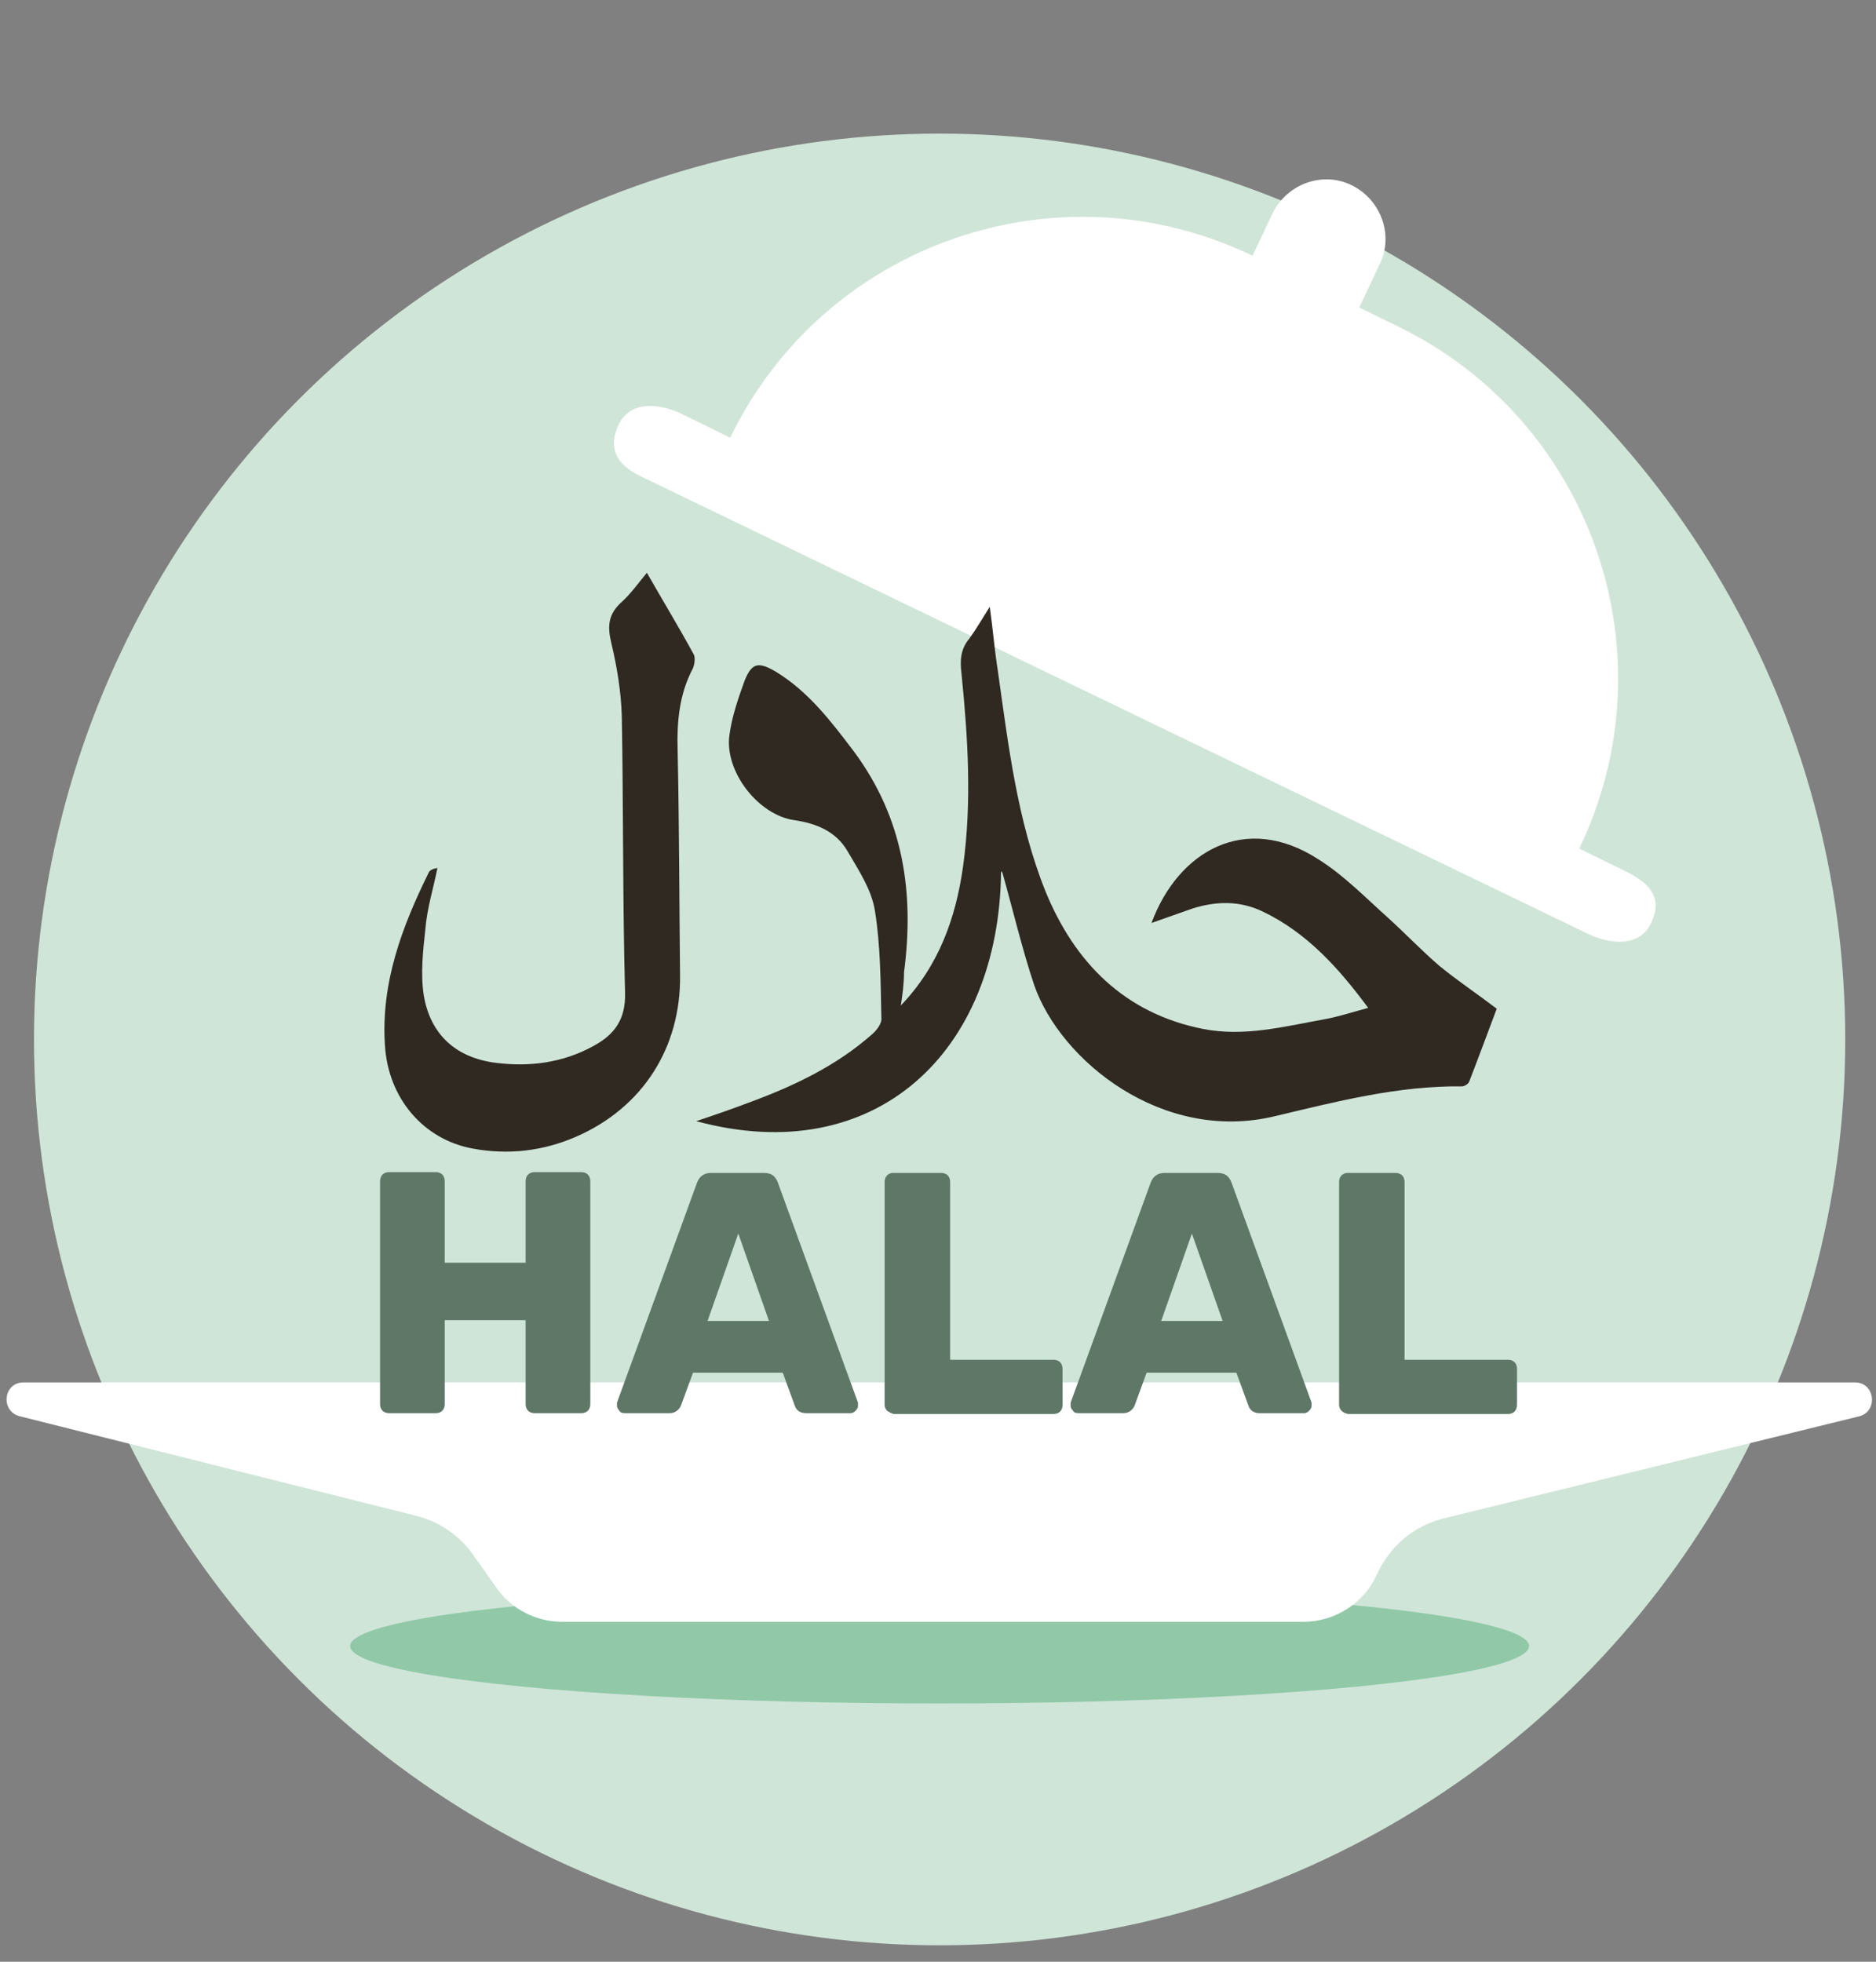 <?xml version="1.0" encoding="UTF-8"?>
<svg width="44px" height="46px" viewBox="0 0 44 46" version="1.1" xmlns="http://www.w3.org/2000/svg" xmlns:xlink="http://www.w3.org/1999/xlink">
    <rect x="0" y="0" width="44" height="46" fill="#808080" stroke="none"/>
    <!-- Generator: Sketch 64 (93537) - https://sketch.com -->
    <title>Beepcateg-halal</title>
    <desc>Created with Sketch.</desc>
    <g id="Symbols" stroke="none" stroke-width="1" fill="none" fill-rule="evenodd">
        <g id="Molecules/Beep/Collection-Bar/Default" transform="translate(-118, -4)" fill-rule="nonzero">
            <g id="Sub-Navigation">
                <g id="lftarWithBeep" transform="translate(104, 0)">
                    <g id="Beepcateg-halal" transform="translate(14, 4)">
                        <g id="Group" transform="translate(0, 3)">
                            <circle id="Oval" fill="#CFE5D8" cx="22.038" cy="21.374" r="21.241"></circle>
                            <ellipse id="Oval" fill="#91C9A8" cx="22.038" cy="35.598" rx="13.826" ry="1.347"></ellipse>
                            <path d="M0.55,29.416 L43.507,29.416 C43.981,29.416 44.057,30.098 43.602,30.212 L33.872,32.602 C33.171,32.772 32.602,33.247 32.298,33.91 L32.298,33.91 C31.995,34.593 31.312,35.029 30.572,35.029 L13.181,35.029 C12.574,35.029 11.986,34.726 11.645,34.233 L11.095,33.455 C10.772,33 10.298,32.678 9.767,32.545 L0.474,30.212 C0,30.098 0.076,29.416 0.55,29.416 Z" id="Path" fill="#FFFFFF"></path>
                            <path d="M15.172,10.431 C15.552,11.095 15.931,11.721 16.272,12.347 C16.31,12.422 16.291,12.574 16.253,12.669 C15.931,13.276 15.874,13.921 15.893,14.584 C15.931,16.348 15.931,18.112 15.95,19.876 C15.969,21.564 15.078,22.967 13.522,23.65 C12.745,23.991 11.929,24.086 11.095,23.934 C9.938,23.726 9.103,22.759 9.028,21.507 C8.933,20.047 9.426,18.738 10.052,17.467 C10.071,17.41 10.147,17.372 10.26,17.353 C10.166,17.828 10.014,18.302 9.976,18.795 C9.919,19.307 9.862,19.838 9.938,20.331 C10.09,21.26 10.697,21.81 11.645,21.924 C12.422,22.019 13.2,21.924 13.921,21.526 C14.414,21.26 14.679,20.9 14.66,20.274 C14.603,18.112 14.622,15.95 14.584,13.788 C14.566,13.219 14.471,12.631 14.338,12.081 C14.243,11.683 14.262,11.398 14.584,11.114 C14.793,10.924 14.983,10.659 15.172,10.431 Z" id="Path" fill="#2F2922"></path>
                            <g transform="translate(8.914, 24.466)" fill="#5E7767">
                                <path d="M0.057,5.614 C0.019,5.576 0,5.519 0,5.462 L0,0.228 C0,0.171 0.019,0.114 0.057,0.076 C0.095,0.038 0.152,0.019 0.209,0.019 L1.309,0.019 C1.366,0.019 1.422,0.038 1.46,0.076 C1.498,0.114 1.517,0.171 1.517,0.228 L1.517,2.143 L3.414,2.143 L3.414,0.228 C3.414,0.171 3.433,0.114 3.471,0.076 C3.509,0.038 3.566,0.019 3.622,0.019 L4.722,0.019 C4.779,0.019 4.836,0.038 4.874,0.076 C4.912,0.114 4.931,0.171 4.931,0.228 L4.931,5.462 C4.931,5.519 4.912,5.576 4.874,5.614 C4.836,5.652 4.779,5.671 4.722,5.671 L3.622,5.671 C3.566,5.671 3.509,5.652 3.471,5.614 C3.433,5.576 3.414,5.519 3.414,5.462 L3.414,3.49 L1.517,3.49 L1.517,5.462 C1.517,5.519 1.498,5.576 1.46,5.614 C1.422,5.652 1.366,5.671 1.309,5.671 L0.209,5.671 C0.152,5.671 0.095,5.652 0.057,5.614 Z" id="Path"></path>
                                <path d="M5.614,5.614 C5.576,5.576 5.557,5.538 5.557,5.5 C5.557,5.462 5.557,5.443 5.557,5.424 L7.434,0.266 C7.491,0.114 7.605,0.038 7.757,0.038 L9.009,0.038 C9.179,0.038 9.274,0.114 9.331,0.266 L11.209,5.424 C11.209,5.443 11.209,5.462 11.209,5.5 C11.209,5.538 11.19,5.576 11.152,5.614 C11.114,5.652 11.076,5.671 11.038,5.671 L9.995,5.671 C9.862,5.671 9.767,5.614 9.729,5.5 L9.445,4.722 L7.34,4.722 L7.055,5.5 C6.998,5.614 6.903,5.671 6.79,5.671 L5.747,5.671 C5.671,5.671 5.633,5.652 5.614,5.614 Z M7.681,3.509 L9.122,3.509 L8.402,1.46 L7.681,3.509 Z" id="Shape"></path>
                                <path d="M11.891,5.614 C11.853,5.576 11.834,5.519 11.834,5.481 L11.834,0.247 C11.834,0.19 11.853,0.133 11.891,0.095 C11.929,0.057 11.986,0.038 12.024,0.038 L13.162,0.038 C13.219,0.038 13.276,0.057 13.314,0.095 C13.352,0.133 13.371,0.19 13.371,0.247 L13.371,4.419 L15.798,4.419 C15.855,4.419 15.912,4.438 15.95,4.476 C15.988,4.514 16.007,4.571 16.007,4.628 L16.007,5.481 C16.007,5.538 15.988,5.595 15.95,5.633 C15.912,5.671 15.855,5.69 15.798,5.69 L12.043,5.69 C11.986,5.671 11.948,5.652 11.891,5.614 Z" id="Path"></path>
                                <path d="M16.253,5.614 C16.216,5.576 16.197,5.538 16.197,5.5 C16.197,5.462 16.197,5.443 16.197,5.424 L18.074,0.266 C18.131,0.114 18.245,0.038 18.397,0.038 L19.648,0.038 C19.819,0.038 19.914,0.114 19.971,0.266 L21.848,5.424 C21.848,5.443 21.848,5.462 21.848,5.5 C21.848,5.538 21.829,5.576 21.791,5.614 C21.753,5.652 21.716,5.671 21.678,5.671 L20.634,5.671 C20.502,5.671 20.407,5.614 20.369,5.5 L20.084,4.722 L17.979,4.722 L17.695,5.5 C17.638,5.614 17.543,5.671 17.429,5.671 L16.386,5.671 C16.31,5.671 16.272,5.652 16.253,5.614 Z M18.321,3.509 L19.762,3.509 L19.041,1.46 L18.321,3.509 Z" id="Shape"></path>
                                <path d="M22.55,5.614 C22.512,5.576 22.493,5.519 22.493,5.481 L22.493,0.247 C22.493,0.19 22.512,0.133 22.55,0.095 C22.588,0.057 22.645,0.038 22.683,0.038 L23.821,0.038 C23.878,0.038 23.934,0.057 23.972,0.095 C24.01,0.133 24.029,0.19 24.029,0.247 L24.029,4.419 L26.457,4.419 C26.514,4.419 26.571,4.438 26.609,4.476 C26.647,4.514 26.666,4.571 26.666,4.628 L26.666,5.481 C26.666,5.538 26.647,5.595 26.609,5.633 C26.571,5.671 26.514,5.69 26.457,5.69 L22.702,5.69 C22.626,5.671 22.588,5.652 22.55,5.614 Z" id="Path"></path>
                            </g>
                            <path d="M38.159,17.448 L37.04,16.898 C39.24,12.328 37.324,6.847 32.772,4.647 L31.881,4.21 L32.355,3.205 C32.697,2.522 32.393,1.688 31.71,1.347 C31.028,1.005 30.193,1.309 29.852,1.991 L29.378,2.997 C24.807,0.797 19.326,2.712 17.126,7.264 L16.007,6.714 C15.457,6.448 14.774,6.391 14.509,6.96 C14.243,7.51 14.471,7.909 15.04,8.174 L37.229,18.89 C37.779,19.155 38.462,19.212 38.728,18.643 C38.993,18.074 38.728,17.733 38.159,17.448 Z" id="Path" fill="#FFFFFF"></path>
                        </g>
                        <path d="M21.128,23.578 C22.019,22.648 22.417,21.529 22.588,20.316 C22.797,18.798 22.702,17.3 22.55,15.783 C22.512,15.479 22.531,15.214 22.74,14.967 C22.891,14.759 23.024,14.531 23.214,14.228 C23.29,14.778 23.328,15.252 23.403,15.726 C23.65,17.471 23.859,19.253 24.522,20.903 C25.205,22.572 26.381,23.767 28.221,24.128 C29.188,24.317 30.117,24.071 31.066,23.9 C31.388,23.843 31.729,23.729 32.09,23.634 C31.388,22.686 30.648,21.871 29.624,21.378 C29.074,21.112 28.524,21.131 27.974,21.302 C27.652,21.416 27.329,21.529 27.007,21.643 C27.633,19.955 29.207,19.045 30.914,20.145 C31.521,20.524 32.033,21.055 32.564,21.529 C32.962,21.89 33.341,22.288 33.759,22.648 C34.176,22.99 34.631,23.293 35.105,23.653 C34.897,24.203 34.688,24.772 34.46,25.36 C34.441,25.417 34.347,25.474 34.29,25.474 C32.791,25.455 31.331,25.834 29.89,26.176 C27.272,26.802 24.883,24.886 24.257,23.103 C23.972,22.25 23.764,21.359 23.517,20.486 C23.517,20.467 23.498,20.448 23.479,20.429 C23.441,24.659 20.54,27.428 16.329,26.29 C16.784,26.138 17.221,25.986 17.619,25.834 C18.643,25.455 19.629,24.981 20.445,24.26 C20.559,24.166 20.691,23.995 20.672,23.862 C20.653,23.028 20.653,22.174 20.521,21.359 C20.445,20.866 20.141,20.41 19.876,19.955 C19.61,19.5 19.155,19.31 18.643,19.234 C17.79,19.121 16.993,18.097 17.107,17.243 C17.164,16.807 17.316,16.371 17.467,15.953 C17.638,15.536 17.79,15.517 18.188,15.745 C18.966,16.219 19.497,16.921 20.028,17.622 C21.184,19.178 21.45,20.922 21.203,22.8 C21.203,23.066 21.166,23.331 21.128,23.578 Z" id="Path" fill="#2F2922"></path>
                    </g>
                </g>
            </g>
        </g>
    </g>
</svg>